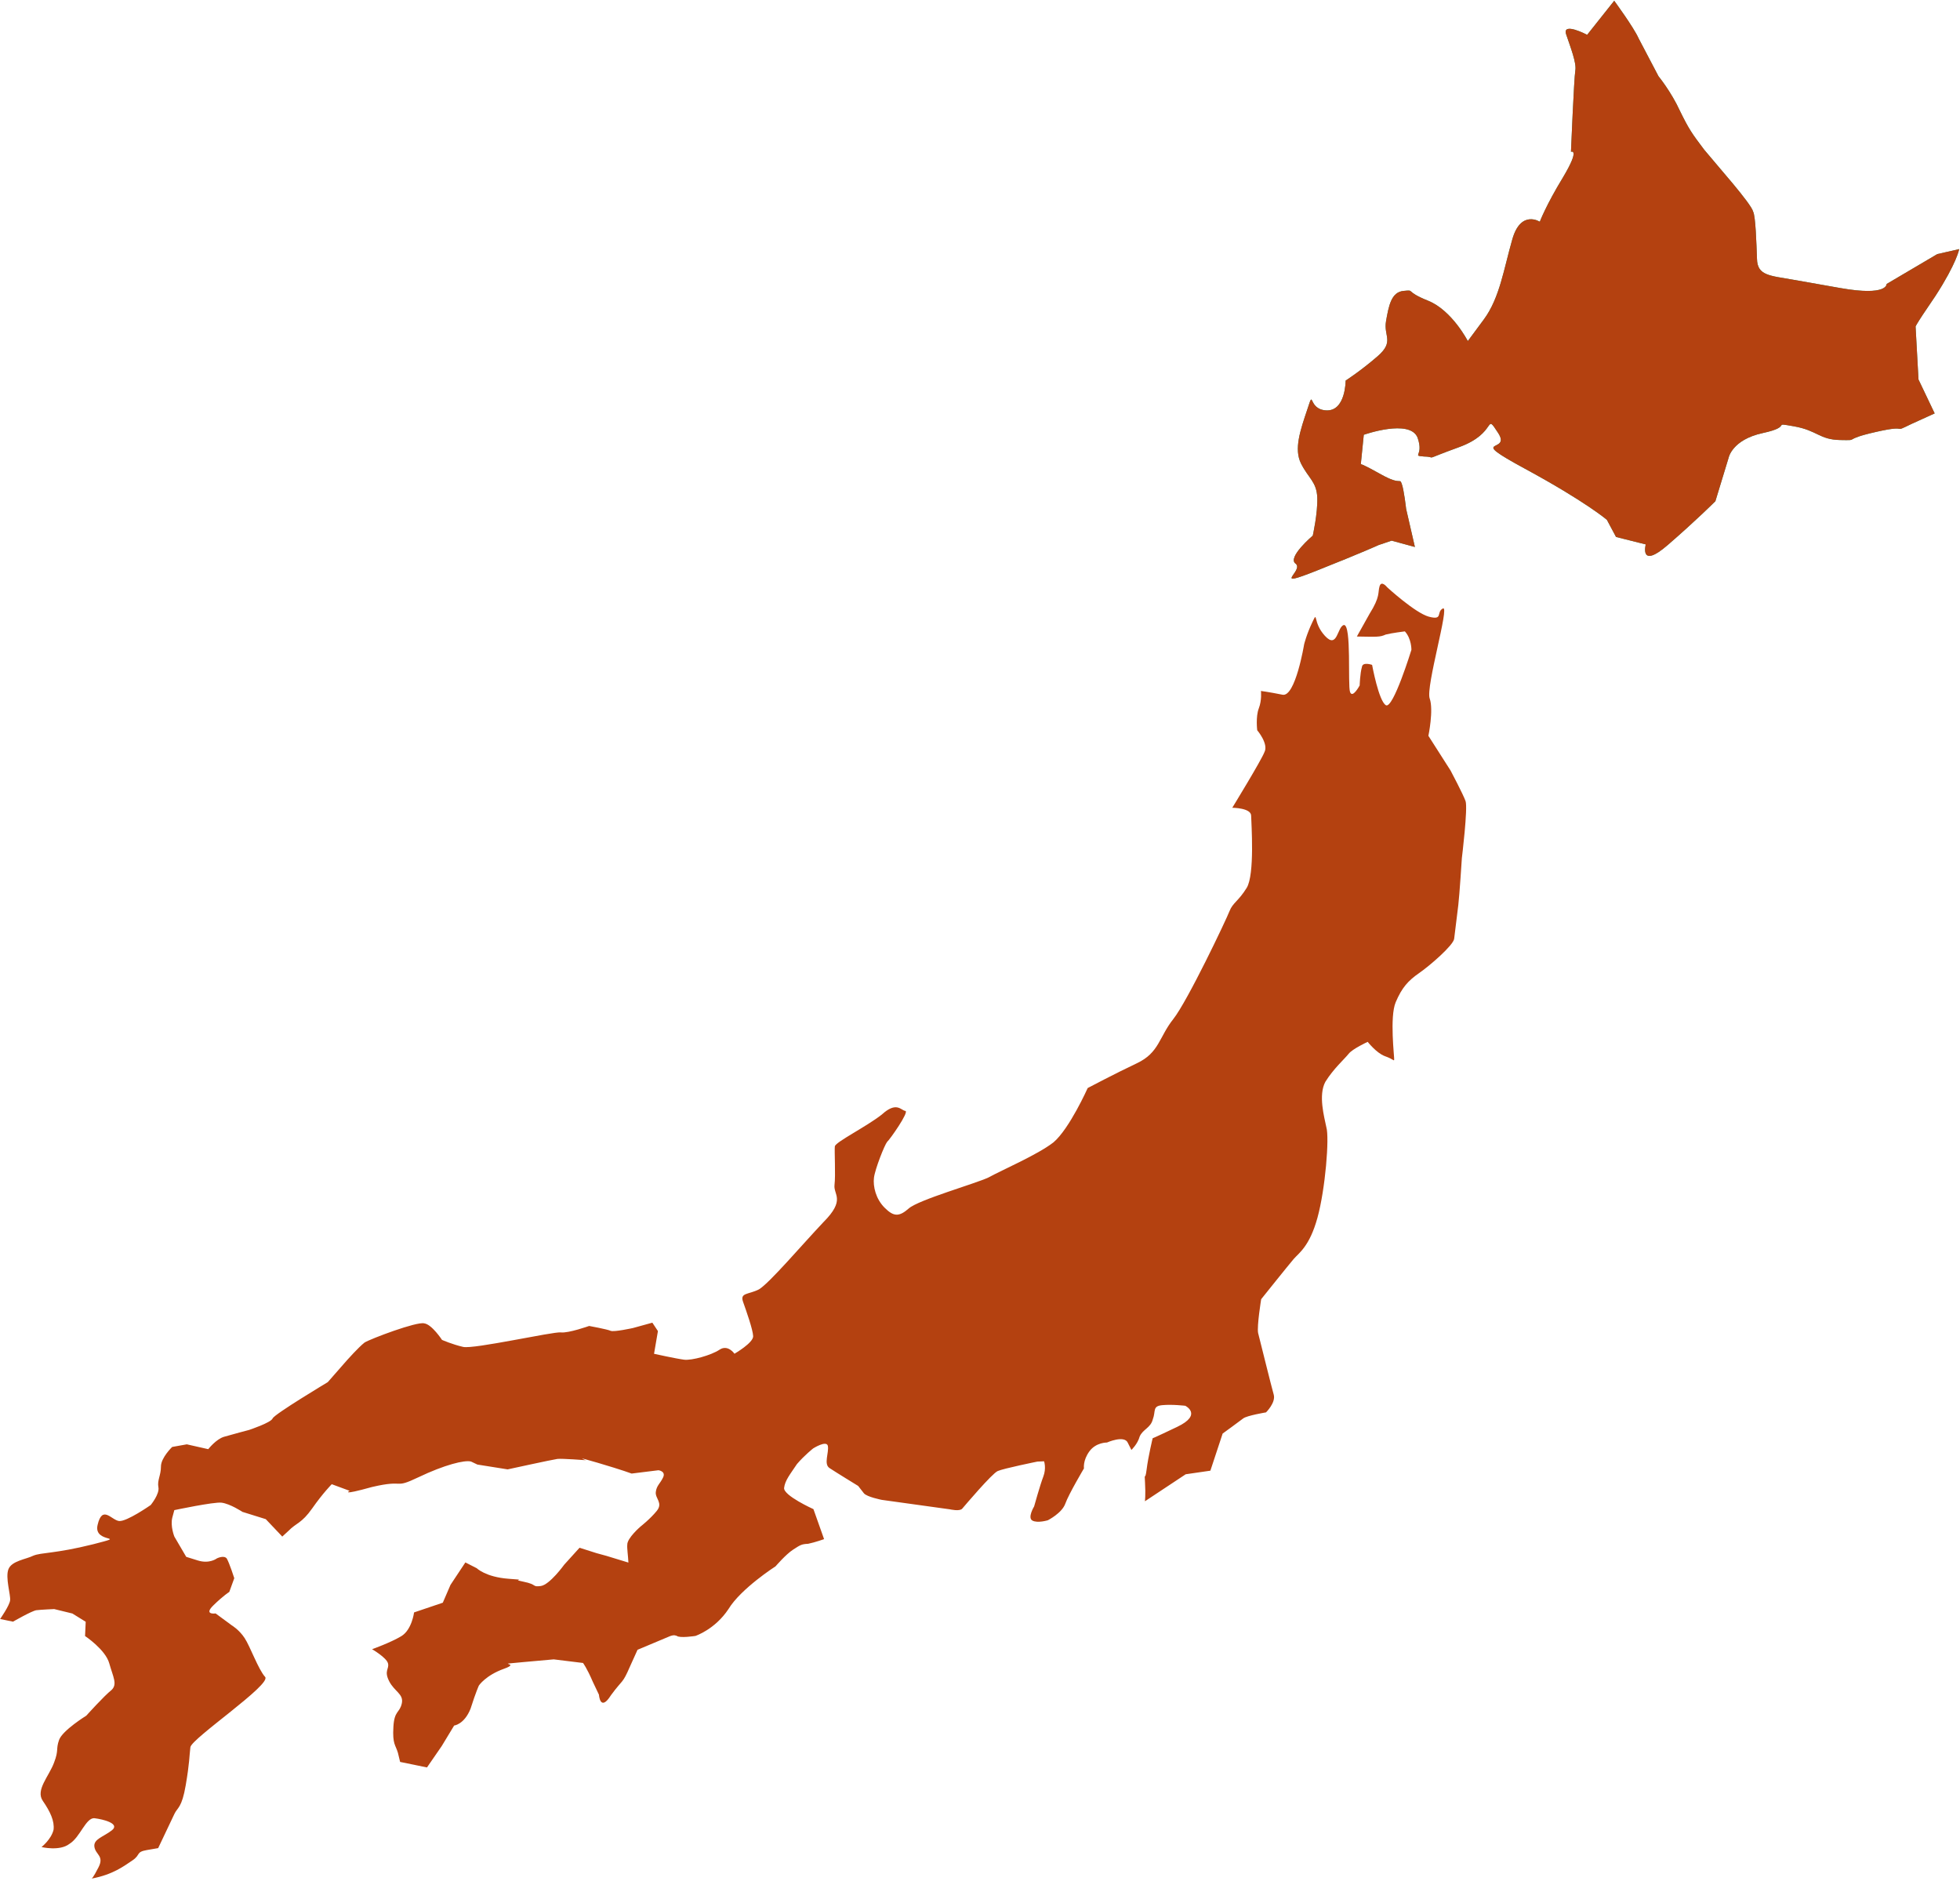 <?xml version="1.0" encoding="UTF-8"?>
<svg width="621px" height="596px" viewBox="0 0 621 596" version="1.1" xmlns="http://www.w3.org/2000/svg" xmlns:xlink="http://www.w3.org/1999/xlink">
    <!-- Generator: Sketch 46.2 (44496) - http://www.bohemiancoding.com/sketch -->
    <title>japan</title>
    <desc>Created with Sketch.</desc>
    <defs>
        <path d="M616.171,57.475 C611.333,52.975 610.296,51.936 606.494,46.744 C602.692,41.205 597.854,37.052 597.854,37.052 C597.854,37.052 591.978,29.436 589.559,26.321 C587.485,23.206 579.882,15.936 579.882,15.936 L573.315,28.052 C573.315,28.052 564.675,25.282 566.748,29.09 C568.822,32.898 571.587,37.398 571.587,39.821 C571.587,42.244 574.697,65.436 574.697,65.436 C574.697,65.436 577.462,63.705 573.661,73.744 C569.859,83.436 568.822,88.974 568.822,88.974 C568.822,88.974 562.255,86.205 561.219,95.897 C560.182,105.59 560.527,114.936 556.726,122.551 C552.924,130.166 552.924,130.166 552.924,130.166 C552.924,130.166 546.357,121.513 538.408,119.782 C530.113,118.051 533.915,117.013 530.113,118.051 C526.312,119.09 526.312,123.59 526.312,128.436 C526.312,133.282 530.113,134.32 525.62,139.859 C521.127,145.397 516.98,149.205 516.98,149.205 C516.98,149.205 518.708,158.897 512.487,159.589 C506.612,160.282 507.648,153.012 506.612,160.282 C505.575,167.205 504.538,173.435 507.648,177.589 C510.759,181.743 513.524,182.435 514.561,187.281 C515.597,192.128 515.252,199.397 515.252,199.397 C515.252,199.397 508.34,207.704 511.45,209.089 C514.561,210.82 504.883,218.435 518.362,210.128 C531.841,201.82 536.334,198.704 536.334,198.704 L540.136,196.628 L547.74,197.32 L542.901,185.897 C542.901,185.897 541.173,180.012 540.136,178.282 C539.099,176.551 540.136,178.974 533.224,176.551 C526.312,174.128 526.312,174.474 526.312,174.474 L525.62,165.128 C525.62,165.128 539.099,157.512 542.555,163.051 C545.666,168.589 541.519,168.935 545.666,168.589 C550.159,167.897 544.629,170.32 556.034,163.743 C567.44,157.166 561.91,151.282 567.44,157.166 C572.969,163.051 557.071,159.935 577.808,166.859 C598.545,173.782 606.148,178.282 606.148,178.282 L609.95,183.128 L619.627,183.82 C619.627,183.82 618.936,192.128 626.54,182.782 C634.143,173.435 638.982,166.512 638.982,166.512 L640.71,152.32 C640.71,152.32 640.71,146.436 650.041,142.628 C659.373,138.82 651.769,138.82 659.373,138.82 C666.976,138.82 668.013,141.589 674.58,140.551 C681.147,139.513 674.58,140.551 685.294,136.051 C696.008,131.551 689.787,136.051 696.008,131.551 C702.575,127.051 702.575,127.051 702.575,127.051 L695.662,117.359 L691.861,101.09 C691.861,101.09 691.169,101.782 696.354,90.359 C701.192,78.936 701.192,74.436 701.192,74.436 L694.626,77.205 L680.455,89.321 C680.455,89.321 681.492,93.128 666.285,93.128 C651.078,93.128 658.682,93.128 651.078,93.128 C643.475,93.128 639.673,93.82 638.636,88.628 C637.599,83.782 635.871,75.474 634.834,74.09 C633.797,71.667 621.01,61.628 616.171,57.475 Z" id="path-1"></path>
    </defs>
    <g id="Page-1" stroke="none" stroke-width="1" fill="none" fill-rule="evenodd">
        <g id="sk-samurai-map" transform="translate(-486, -1047)">
            <g id="japan" transform="translate(400, 1034)">
                <g>
                    <path d="M103.044,548.619 C103.044,548.619 105.469,544.107 105.469,542.371 C105.469,540.636 103.044,535.429 103.737,532.653 C104.43,529.876 108.934,528.835 111.013,527.446 C113.438,526.058 117.596,526.058 129.375,521.546 C140.809,517.034 129.375,521.546 130.068,515.298 C130.761,508.704 134.226,513.216 136.651,513.216 C139.076,513.216 146.005,506.968 146.005,506.968 C146.005,506.968 148.431,503.15 147.738,501.068 C147.045,498.985 148.084,497.25 147.738,494.473 C147.391,491.696 150.51,487.878 150.51,487.878 L155.014,486.49 L161.943,487.184 C161.943,487.184 164.022,483.713 166.447,482.672 C168.872,481.631 174.069,479.548 174.069,479.548 C174.069,479.548 180.652,476.424 180.998,475.036 C181.345,473.648 196.936,461.5 196.936,461.5 L202.132,453.864 C202.132,453.864 205.251,449.351 206.983,447.616 C208.715,446.228 222.574,438.939 224.999,439.286 C227.424,439.286 231.235,443.798 231.235,443.798 C231.235,443.798 234.7,444.839 238.165,445.186 C241.629,445.534 265.882,436.856 268.307,436.856 C270.732,436.856 276.969,433.733 276.969,433.733 C276.969,433.733 282.858,434.08 283.898,434.427 C284.937,434.774 290.827,432.691 290.827,432.691 L296.717,430.262 L298.796,432.691 L298.449,439.98 C298.449,439.98 305.725,440.674 308.15,440.674 C310.575,440.674 316.465,438.245 318.891,436.162 C321.316,434.08 323.741,436.856 323.741,436.856 C323.741,436.856 329.284,432.691 328.938,430.609 C328.591,428.526 325.82,422.973 324.434,420.196 C323.048,417.419 325.82,417.766 328.938,415.684 C332.056,413.254 340.718,400.065 346.608,392.082 C352.844,384.099 348.686,383.058 348.686,379.934 C348.686,376.81 347.301,369.174 347.301,367.786 C347.301,366.397 356.309,360.497 360.813,355.985 C364.97,351.125 366.702,353.902 368.088,353.902 C369.474,353.902 364.277,363.621 363.584,364.315 C362.891,365.356 360.813,373.339 360.813,376.116 C360.813,378.893 362.198,382.71 365.317,385.14 C368.435,387.57 370.167,387.57 372.939,384.446 C375.71,381.322 393.034,374.033 396.845,371.604 C400.656,368.827 411.396,362.579 415.9,358.067 C420.404,353.208 424.562,339.671 424.562,339.671 C424.562,339.671 432.53,334.118 439.113,329.953 C445.696,325.788 445.003,320.929 448.814,314.681 C452.625,308.434 461.633,281.361 462.326,278.584 C463.019,275.807 464.751,275.113 466.83,270.601 C468.909,266.089 465.791,250.123 465.444,247.693 C465.098,245.263 459.208,245.958 459.208,245.958 C459.208,245.958 466.484,229.991 467.177,227.215 C468.216,224.438 464.059,220.62 464.059,220.62 C464.059,220.62 463.019,216.455 463.712,213.678 C464.405,210.902 463.712,208.125 463.712,208.125 C463.712,208.125 466.137,208.125 470.641,208.472 C474.799,208.819 475.492,191.812 475.492,191.812 C475.492,191.812 475.838,188.688 477.224,184.523 C478.61,180.358 477.224,184.523 481.728,188.341 C486.232,192.159 485.193,184.87 487.272,184.176 C489.697,183.829 490.736,202.919 491.776,205.001 C492.815,207.084 494.547,202.571 494.547,202.571 C494.547,202.571 494.201,198.754 494.547,196.671 C494.547,194.936 497.665,195.63 497.665,195.63 C497.665,195.63 501.13,206.737 503.555,207.778 C505.981,208.819 509.445,189.382 509.445,189.382 C509.445,189.382 509.099,185.911 506.673,183.829 C506.673,183.829 502.516,184.87 500.784,185.564 C499.051,186.605 498.358,186.605 491.776,187.3 C491.776,187.3 492.469,185.564 494.894,179.664 C497.665,173.763 496.626,172.722 496.973,170.639 C497.319,168.557 499.398,170.639 499.398,170.639 C499.398,170.639 509.099,177.581 513.603,178.275 C518.453,178.969 515.682,176.54 517.76,175.151 C519.839,173.763 515.335,200.489 517.067,203.96 C518.8,207.431 518.107,215.761 518.107,215.761 L526.422,225.826 C526.422,225.826 531.272,232.768 532.312,234.851 C533.351,236.933 533.351,252.899 533.351,252.899 C533.351,252.899 534.044,264.7 534.044,267.824 C534.044,270.948 534.044,276.501 534.044,278.584 C534.044,280.666 527.461,287.955 524.343,290.732 C521.225,293.509 519.493,295.938 518.107,300.798 C516.721,305.657 519.839,318.152 519.839,318.846 C519.839,319.54 519.839,318.846 516.721,318.152 C513.949,317.458 510.831,314.334 510.831,314.334 C510.831,314.334 506.327,317.111 505.288,318.846 C504.248,320.582 501.13,324.053 499.051,328.565 C497.319,333.077 500.091,339.671 501.13,342.795 C502.516,345.919 503.209,362.232 501.823,371.604 C500.437,380.975 497.319,383.405 495.933,385.487 C494.547,387.57 487.272,399.371 487.272,399.371 C487.272,399.371 486.925,408.048 487.618,410.13 C488.311,411.866 493.854,426.444 494.894,428.873 C495.933,431.303 493.161,434.774 493.161,434.774 C493.161,434.774 487.272,436.509 486.232,437.55 C485.193,438.592 480.342,443.104 480.342,443.104 L477.917,455.252 L470.295,457.335 L458.515,467.4 C458.515,467.4 458.515,465.318 457.822,461.5 C457.129,457.682 457.822,461.5 457.822,457.335 C457.822,453.169 458.515,447.269 458.515,447.269 C458.515,447.269 458.169,447.616 465.791,442.757 C473.413,437.898 467.523,435.815 467.523,435.815 C467.523,435.815 463.366,435.815 460.247,436.509 C457.129,437.203 458.515,438.592 457.822,441.368 C457.476,444.145 455.051,444.839 454.358,447.269 C454.011,449.699 452.279,451.781 452.279,451.781 C452.279,451.781 452.279,451.781 450.893,449.699 C449.507,447.269 444.31,450.393 444.31,450.393 C444.31,450.393 440.846,450.74 439.113,453.864 C437.381,456.987 438.074,459.417 438.074,459.417 C438.074,459.417 434.263,468.094 433.57,471.218 C432.877,474.342 428.719,477.119 428.719,477.119 C428.719,477.119 425.601,478.507 423.869,477.813 C422.137,477.119 423.869,473.301 423.869,473.301 C423.869,473.301 424.908,466.359 425.601,463.582 C426.294,460.805 425.255,458.723 425.255,458.723 L423.176,459.07 C423.176,459.07 412.782,462.541 411.05,463.582 C409.317,464.623 402.042,475.73 401.349,476.771 C400.656,477.813 397.538,477.466 397.538,477.466 L375.71,477.119 C375.71,477.119 370.86,476.771 369.821,475.73 C368.435,474.342 367.742,473.648 367.742,473.648 C367.742,473.648 360.12,470.177 358.041,469.136 C355.962,468.094 357.348,464.276 356.655,462.194 C355.962,460.458 352.151,463.582 352.151,463.582 C352.151,463.582 349.726,466.012 347.647,469.136 C345.915,472.606 344.529,474.689 344.529,477.119 C344.529,479.548 354.576,482.672 354.576,482.672 L359.08,491.696 C359.08,491.696 356.309,493.085 354.23,493.779 C352.151,494.126 351.805,494.473 349.726,496.208 C347.647,497.944 344.875,502.109 344.875,502.109 C344.875,502.109 334.828,510.439 331.71,517.381 C328.245,524.323 322.355,527.099 322.355,527.099 C322.355,527.099 317.505,528.488 316.465,527.794 C316.119,527.794 315.772,527.446 314.387,528.141 L304.686,533.694 C304.686,533.694 304.686,533.694 302.953,539.247 C301.221,545.148 301.221,543.413 298.103,548.966 C295.331,554.866 294.292,549.313 294.292,549.313 C294.292,549.313 294.292,549.313 291.866,545.495 C289.441,541.33 288.055,539.942 288.055,539.942 L278.701,539.942 C278.701,539.942 278.701,539.942 269,542.024 C259.299,544.107 269,542.024 263.456,544.801 C257.913,547.578 256.181,551.048 256.181,551.048 C256.181,551.048 255.488,553.131 254.448,558.684 C253.063,563.891 249.944,564.585 249.944,564.585 L246.826,571.527 L243.015,578.816 L234.354,578.121 C234.354,578.121 234.354,578.121 233.314,575.345 C232.275,572.915 231.235,572.915 230.889,567.362 C230.542,562.155 232.275,562.849 232.621,559.726 C232.968,556.602 229.85,556.255 227.771,553.131 C225.692,550.007 227.424,549.313 226.731,547.578 C226.038,545.842 221.188,543.76 221.188,543.76 C221.188,543.76 226.731,540.983 229.85,538.553 C232.968,536.124 232.968,530.57 232.968,530.57 L241.629,526.405 L243.362,520.505 L247.173,512.869 L250.984,514.257 C250.984,514.257 254.102,516.687 261.378,516.34 C268.653,515.993 261.378,516.34 266.228,516.687 C270.732,517.034 269,518.075 271.772,517.381 C274.543,516.687 278.354,509.745 278.354,509.745 L282.512,503.844 C282.512,503.844 282.512,503.844 288.055,504.886 C292.906,505.58 288.402,504.886 298.449,506.621 C298.103,504.539 297.41,502.109 297.41,501.068 C297.063,498.985 300.874,494.82 300.874,494.82 C300.874,494.82 303.646,492.043 305.378,489.267 C307.111,486.49 304.339,485.449 304.339,483.366 C304.339,481.284 305.378,480.589 306.071,478.507 C306.764,476.424 304.339,476.424 304.339,476.424 L296.024,478.507 C296.024,478.507 293.252,477.813 284.937,476.424 C276.622,475.036 281.126,476.077 281.126,476.077 C281.126,476.077 273.504,476.424 272.118,476.771 C270.732,477.119 256.874,481.978 256.874,481.978 L247.173,481.631 C247.173,481.631 247.173,481.631 245.094,480.937 C243.015,480.589 236.779,483.019 229.157,487.878 C221.534,492.738 225.346,488.92 214.952,492.738 C204.904,496.903 208.022,494.82 208.022,494.82 L202.132,493.432 C202.132,493.432 199.707,496.556 196.936,501.762 C194.164,506.968 192.432,506.968 190.353,509.745 C187.928,512.522 188.62,511.827 188.62,511.827 L182.731,506.968 L175.108,505.58 C175.108,505.58 170.951,503.497 168.179,503.497 C165.754,503.497 153.628,507.662 153.628,507.662 C153.628,507.662 153.628,507.662 153.281,510.092 C152.935,512.869 154.667,515.993 154.667,515.993 L159.171,521.893 C159.171,521.893 159.171,521.893 162.982,522.587 C166.793,523.281 168.872,521.199 168.872,521.199 C168.872,521.199 170.951,519.81 171.99,520.852 C173.03,522.24 175.108,526.752 175.108,526.752 L174.069,531.264 C174.069,531.264 172.337,532.653 169.565,536.124 C166.793,539.595 170.604,538.553 170.604,538.553 L176.148,541.677 C176.148,541.677 178.573,542.718 180.652,545.148 C182.731,547.578 186.195,554.519 188.62,556.602 C191.046,558.684 167.833,578.816 167.833,581.592 C167.833,584.369 168.179,586.451 167.833,593.74 C167.486,601.029 166.1,601.029 165.407,603.112 C164.714,605.194 161.596,614.566 161.596,614.566 C161.596,614.566 161.596,614.566 158.132,615.607 C154.667,616.648 156.399,617.342 153.974,619.425 C151.549,621.507 148.431,624.631 141.848,626.714 C141.848,626.714 142.194,626.714 143.58,622.896 C144.966,619.078 142.194,619.078 141.501,616.648 C140.809,614.219 143.927,613.177 146.352,610.748 C148.777,608.318 143.234,607.624 140.462,607.624 C137.69,607.624 136.651,614.219 133.533,616.648 C130.761,619.425 124.871,618.731 124.871,618.731 C124.871,618.731 127.643,615.954 127.989,612.83 C127.989,610.054 126.257,607.277 123.485,604.153 C120.714,601.029 124.525,596.17 125.564,591.658 C126.604,587.493 125.564,587.493 126.257,584.369 C126.95,581.245 133.879,575.692 133.879,575.692 C133.879,575.692 138.73,568.75 140.809,566.667 C142.541,564.585 140.809,562.502 139.076,558.337 C137.344,554.172 130.415,550.701 130.415,550.701 L130.068,546.189 L125.564,544.107 L119.674,543.413 C119.674,543.413 115.517,544.107 114.131,544.454 C112.745,544.801 107.202,548.966 107.202,548.966 L103.044,548.619 Z M26.644,545.314 C26.344,545.314 26.344,545.314 26.644,545.314 Z M26.719,545.314 C26.419,545.314 26.419,545.314 26.419,545.314 C26.419,545.314 26.719,545.314 26.719,545.314 Z M28.492,544.523 C28.192,544.523 27.892,544.823 27.592,544.823 C27.892,544.823 28.192,544.523 28.492,544.523 Z" id="Combined-Shape" fill="#B44110" transform="translate(280.232, 398.214) rotate(7) translate(-280.232, -398.214) "></path>
                    <g id="Shape" transform="translate(604.075, 114.936) rotate(10) translate(-604.075, -114.936) ">
                        <use fill="#2D9E7B" xlink:href="#path-1"></use>
                        <use fill="#B44110" xlink:href="#path-1"></use>
                    </g>
                </g>
            </g>
        </g>
    </g>
</svg>